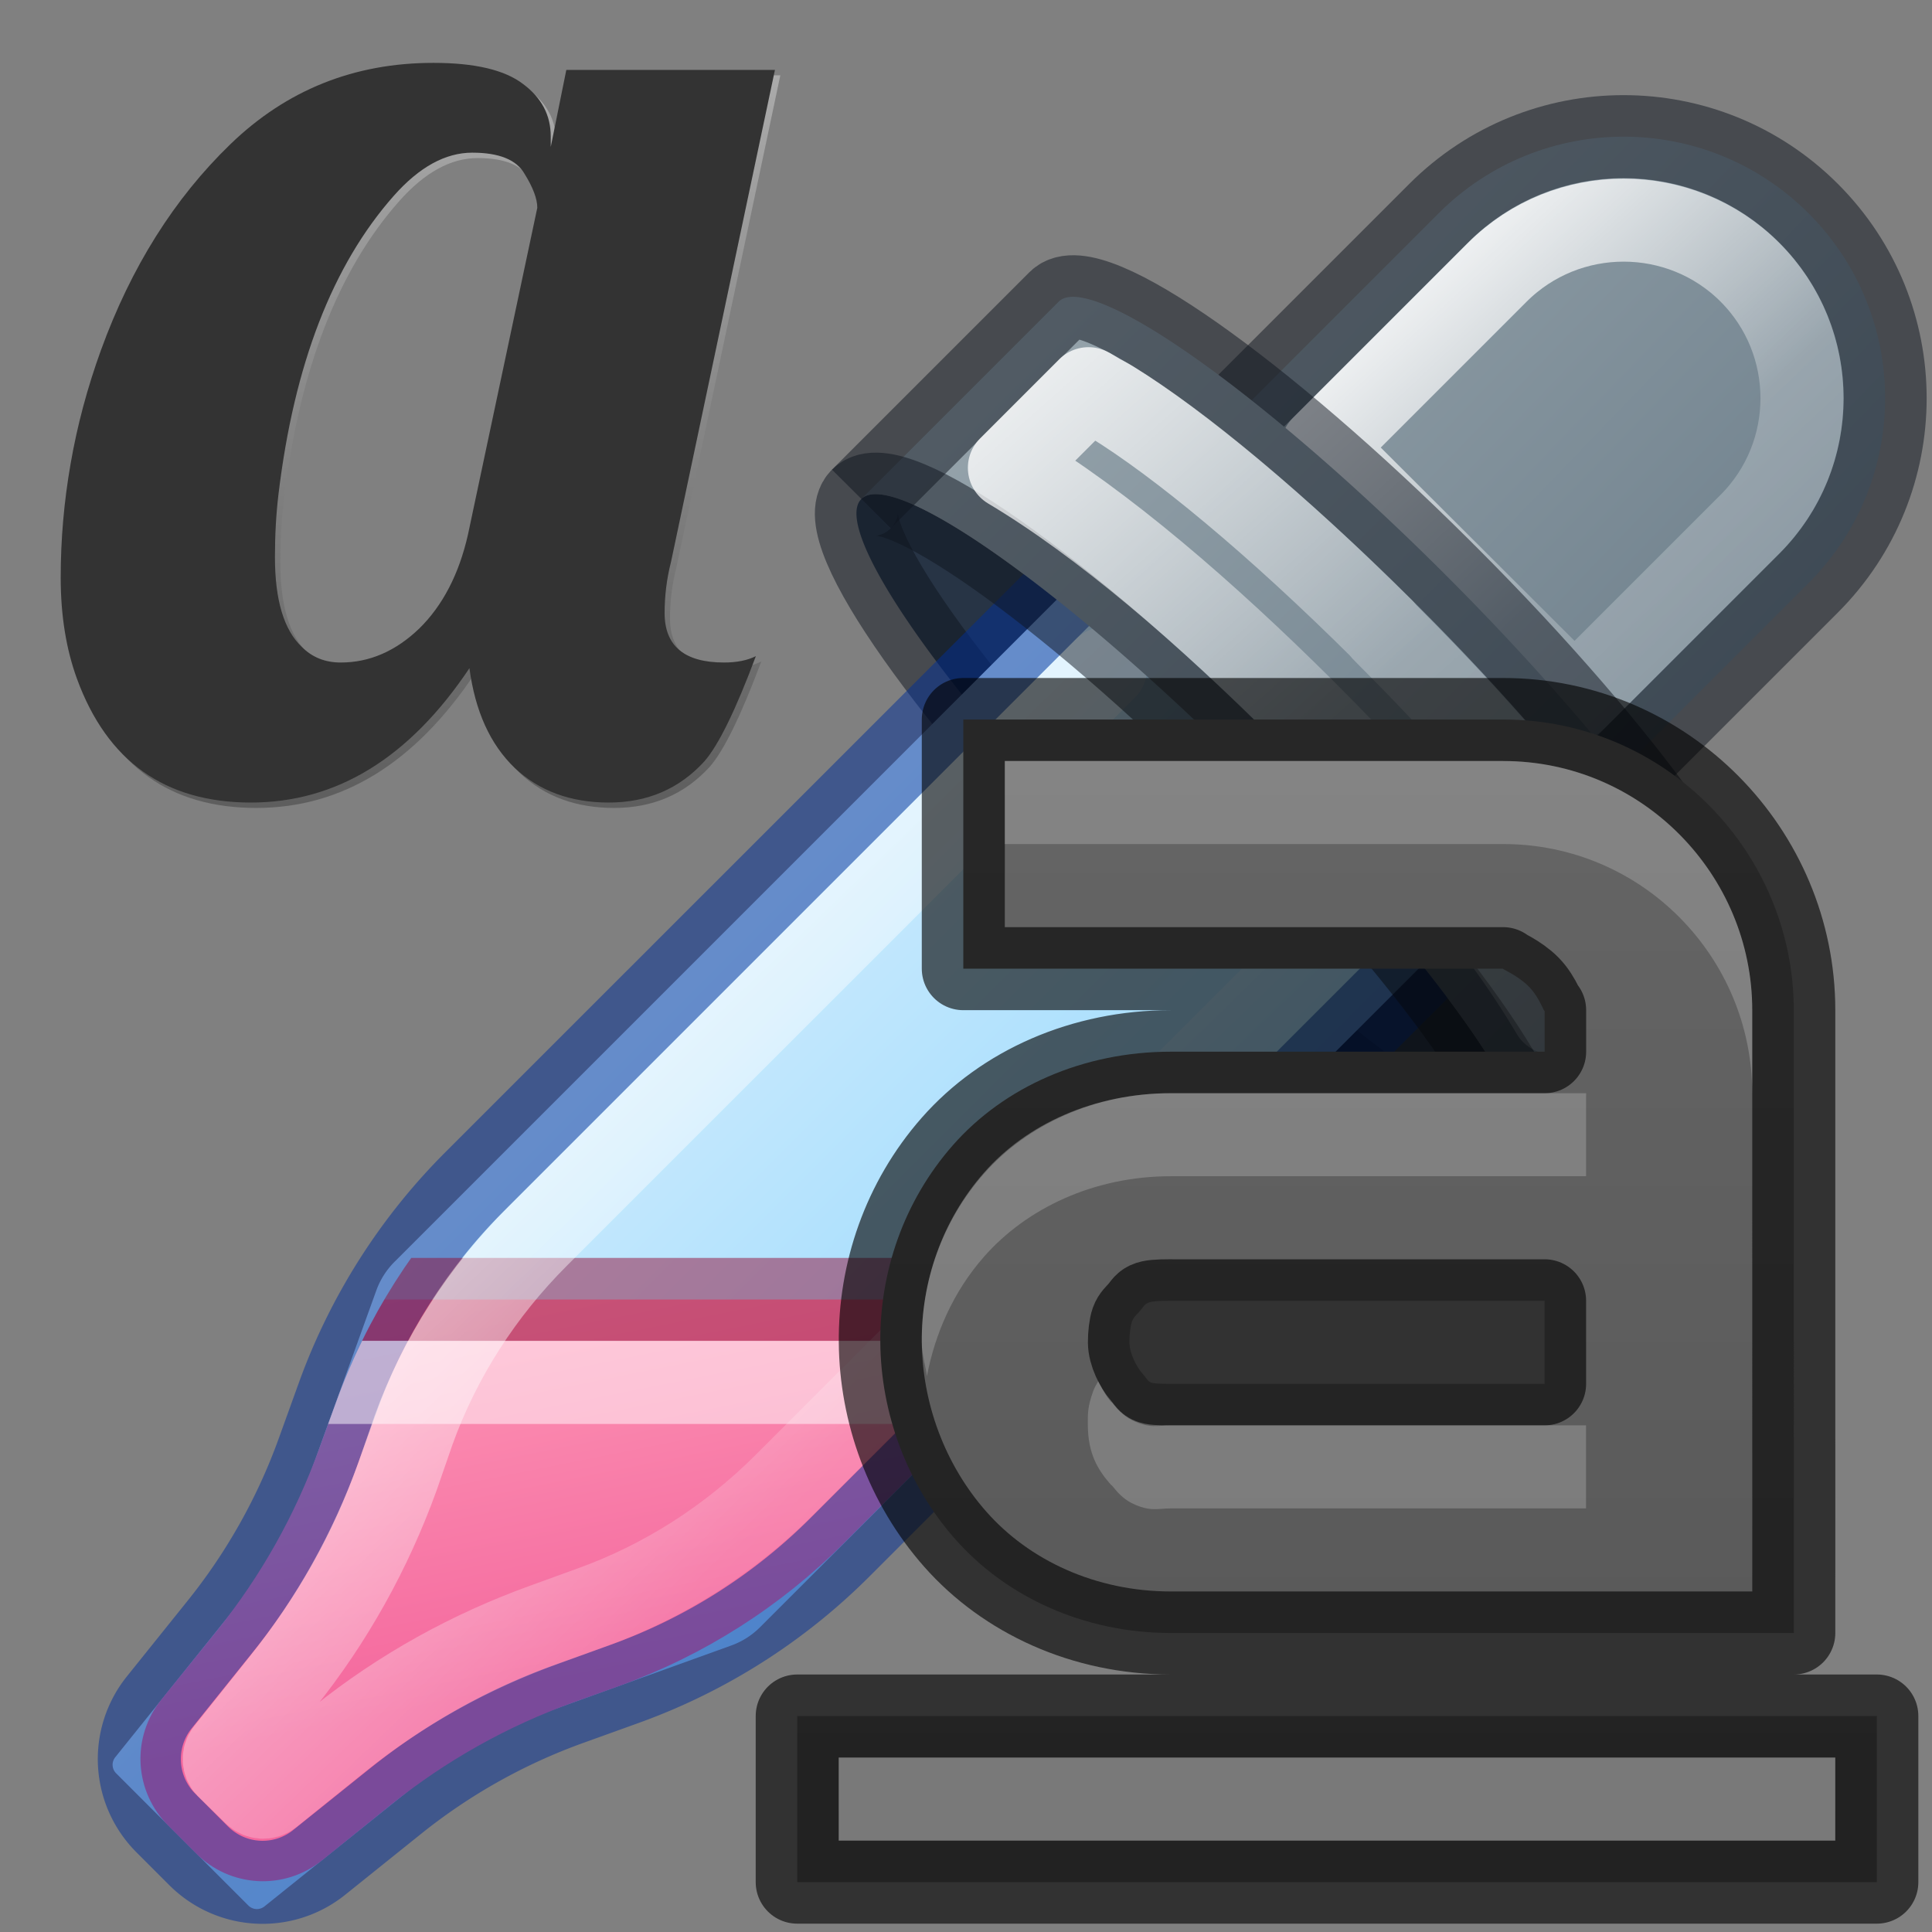 <?xml version="1.0" encoding="UTF-8" standalone="no"?>
<svg
   xmlns:dc="http://purl.org/dc/elements/1.1/"
   xmlns:cc="http://creativecommons.org/ns#"
   xmlns:rdf="http://www.w3.org/1999/02/22-rdf-syntax-ns#"
   xmlns:svg="http://www.w3.org/2000/svg"
   xmlns="http://www.w3.org/2000/svg"
   xmlns:xlink="http://www.w3.org/1999/xlink"
   xmlns:sodipodi="http://sodipodi.sourceforge.net/DTD/sodipodi-0.dtd"
   xmlns:inkscape="http://www.inkscape.org/namespaces/inkscape"
   inkscape:version="1.0 (4035a4fb49, 2020-05-01)"
   sodipodi:docname="ct_fmt-txt.svg"
   id="svg4007"
   height="48"
   width="48"
   version="1.1">
  <rect width="100%" height="100%" fill="#808080" stroke="none"/>
  <sodipodi:namedview
     inkscape:current-layer="svg4007"
     inkscape:window-maximized="1"
     inkscape:window-y="22"
     inkscape:window-x="-8"
     inkscape:cy="24.936514"
     inkscape:cx="12"
     inkscape:zoom="6.8241048"
     showgrid="false"
     id="namedview32"
     inkscape:window-height="715"
     inkscape:window-width="1366"
     inkscape:pageshadow="2"
     inkscape:pageopacity="0"
     guidetolerance="10"
     gridtolerance="10"
     objecttolerance="10"
     borderopacity="1"
     bordercolor="#666666"
     pagecolor="#ffffff"
     inkscape:document-rotation="0" />
  <defs
     id="defs4009">
    <linearGradient
       id="linearGradient964">
      <stop
         id="stop956"
         style="stop-color:#ffffff;stop-opacity:1"
         offset="0" />
      <stop
         id="stop958"
         style="stop-color:#ffffff;stop-opacity:0.235"
         offset="0.405" />
      <stop
         id="stop960"
         style="stop-color:#ffffff;stop-opacity:0.157"
         offset="0.744" />
      <stop
         id="stop962"
         style="stop-color:#ffffff;stop-opacity:0.392"
         offset="1" />
    </linearGradient>
    <linearGradient
       xlink:href="#linearGradient14411"
       id="linearGradient15986"
       gradientUnits="userSpaceOnUse"
       gradientTransform="matrix(-0.223,-0.374,0.386,-0.216,26.904,54.125)"
       spreadMethod="reflect"
       x1="80.82"
       y1="27.165"
       x2="104.747"
       y2="27.652" />
    <linearGradient
       id="linearGradient14411">
      <stop
         id="stop14413"
         offset="0"
         style="stop-color:#abacae;stop-opacity:1" />
      <stop
         style="stop-color:#7e8087;stop-opacity:1"
         offset="0.111"
         id="stop14415" />
      <stop
         id="stop14417"
         offset="1"
         style="stop-color:#fafafa;stop-opacity:1" />
    </linearGradient>
    <radialGradient
       xlink:href="#linearGradient8059"
       id="radialGradient15988"
       gradientUnits="userSpaceOnUse"
       cx="24.66"
       cy="21.218"
       fx="24.66"
       fy="21.218"
       r="4.301"
       gradientTransform="matrix(0.507,3.6577394e-4,3.6697489e-4,0.504,-7.161,3.012)" />
    <linearGradient
       id="linearGradient8059">
      <stop
         id="stop8061"
         offset="0"
         style="stop-color:#ffffff;stop-opacity:1;" />
      <stop
         id="stop8063"
         offset="1"
         style="stop-color:#9d9d9d;stop-opacity:1" />
    </linearGradient>
    <linearGradient
       xlink:href="#linearGradient17889"
       id="linearGradient15993"
       gradientUnits="userSpaceOnUse"
       gradientTransform="rotate(-3.515,-3613.473,3223.397)"
       x1="194.152"
       y1="235.838"
       x2="195.835"
       y2="240.809" />
    <linearGradient
       id="linearGradient17889">
      <stop
         style="stop-color:#cfd1d3;stop-opacity:1;"
         offset="0"
         id="stop17891" />
      <stop
         style="stop-color:#cfd1d3;stop-opacity:0;"
         offset="1"
         id="stop17893" />
    </linearGradient>
    <linearGradient
       xlink:href="#linearGradient964"
       id="linearGradient954"
       x1="16.016"
       y1="1.894"
       x2="16.016"
       y2="15.044"
       gradientUnits="userSpaceOnUse" />
    <linearGradient
       gradientTransform="matrix(0.262,0,0,0.262,-0.253,0.701)"
       gradientUnits="userSpaceOnUse"
       y2="44.5"
       x2="44"
       y1="0"
       x1="44"
       id="linearGradient1071"
       xlink:href="#linearGradient1069" />
    <linearGradient
       id="linearGradient1069">
      <stop
         id="stop1065"
         offset="0"
         style="stop-color:#5599ff;stop-opacity:1" />
      <stop
         id="stop1067"
         offset="1"
         style="stop-color:#0044aa;stop-opacity:1" />
    </linearGradient>
    <linearGradient
       gradientTransform="matrix(5.283,5.283,-5.283,5.283,1560.255,-1543.259)"
       gradientUnits="userSpaceOnUse"
       y2="294.67"
       x2="0.511"
       y1="294.669"
       x1="4.688"
       id="linearGradient1037"
       xlink:href="#linearGradient1000"
       inkscape:collect="always" />
    <linearGradient
       inkscape:collect="always"
       id="linearGradient1000">
      <stop
         style="stop-color:#8cd5ff;stop-opacity:1"
         offset="0"
         id="stop996" />
      <stop
         style="stop-color:#fafafa;stop-opacity:1"
         offset="1"
         id="stop998" />
    </linearGradient>
    <inkscape:path-effect
       hide_knots="false"
       only_selected="true"
       apply_with_radius="true"
       apply_no_radius="true"
       use_knot_distance="true"
       flexible="false"
       chamfer_steps="1"
       radius="0"
       mode="F"
       method="auto"
       unit="px"
       satellites_param="F,0,0,1,0,0,0,1 @ F,0,1,1,0,0.434,0,1 @ F,0,0,1,0,0.336,0,1 @ F,0,0,1,0,0.269,0,1 @ F,0,0,1,0,0.269,0,1 @ F,0,0,1,0,0.336,0,1 @ F,0,1,1,0,0.434,0,1 @ F,0,0,1,0,0,0,1"
       lpeversion="1"
       is_visible="true"
       id="path-effect1002"
       effect="fillet_chamfer" />
    <linearGradient
       gradientTransform="matrix(5.283,5.283,-5.283,5.283,1560.255,-1543.259)"
       gradientUnits="userSpaceOnUse"
       y2="291.096"
       x2="1.572"
       y1="291.038"
       x1="4.761"
       id="linearGradient1078"
       xlink:href="#linearGradient1348"
       inkscape:collect="always" />
    <linearGradient
       id="linearGradient1348"
       inkscape:collect="always">
      <stop
         id="stop1344"
         offset="0"
         style="stop-color:#667885;stop-opacity:1" />
      <stop
         id="stop1346"
         offset="1"
         style="stop-color:#95a3ab;stop-opacity:1" />
    </linearGradient>
    <linearGradient
       inkscape:collect="always"
       xlink:href="#linearGradient1018"
       id="linearGradient1059"
       x1="1.587"
       y1="3.969"
       x2="1.852"
       y2="5.292"
       gradientUnits="userSpaceOnUse" />
    <linearGradient
       inkscape:collect="always"
       id="linearGradient1018">
      <stop
         style="stop-color:#fe9ab8;stop-opacity:1;"
         offset="0"
         id="stop1014" />
      <stop
         style="stop-color:#f4679d;stop-opacity:1"
         offset="1"
         id="stop1016" />
    </linearGradient>
    <clipPath
       id="clipPath1001"
       clipPathUnits="userSpaceOnUse">
      <path
         id="path1003"
         style="display:inline;fill:url(#linearGradient1005);fill-opacity:1;stroke:none;stroke-width:0.265;stroke-linejoin:round;stop-color:#000000"
         d="M 3.471,1.715 1.473,3.713 A 1.946,1.946 0 0 0 1.019,4.428 L 0.965,4.576 A 2.018,2.018 0 0 1 0.641,5.154 L 0.462,5.376 a 0.3,0.3 0 0 0 0.022,0.401 l 0.089,0.089 a 0.3,0.3 0 0 0 0.401,0.022 L 1.196,5.709 A 2.015,2.015 0 0 1 1.774,5.385 L 1.922,5.332 A 1.944,1.944 0 0 0 2.637,4.877 L 4.635,2.88 Z"
         sodipodi:nodetypes="ccccccccc" />
    </clipPath>
    <clipPath
       id="clipPath1019"
       clipPathUnits="userSpaceOnUse">
      <path
         id="path1021"
         style="display:inline;fill:url(#linearGradient1023);fill-opacity:1;stroke:none;stroke-width:0.265;stroke-linejoin:round;stop-color:#000000"
         d="M 3.471,1.715 1.473,3.713 A 1.946,1.946 0 0 0 1.019,4.428 L 0.965,4.576 A 2.018,2.018 0 0 1 0.641,5.154 L 0.462,5.376 a 0.3,0.3 0 0 0 0.022,0.401 l 0.089,0.089 a 0.3,0.3 0 0 0 0.401,0.022 L 1.196,5.709 A 2.015,2.015 0 0 1 1.774,5.385 L 1.922,5.332 A 1.944,1.944 0 0 0 2.637,4.877 L 4.635,2.88 Z"
         sodipodi:nodetypes="ccccccccc" />
    </clipPath>
    <linearGradient
       gradientTransform="matrix(7.798,0,0,7.798,0.405,0.306)"
       gradientUnits="userSpaceOnUse"
       y2="2.095"
       x2="5.957"
       y1="0.529"
       x1="4.498"
       id="linearGradient978"
       xlink:href="#linearGradient988"
       inkscape:collect="always" />
    <linearGradient
       id="linearGradient988">
      <stop
         offset="0"
         style="stop-color:#ffffff;stop-opacity:1"
         id="stop980" />
      <stop
         offset="0.578"
         style="stop-color:#ffffff;stop-opacity:0.235"
         id="stop982" />
      <stop
         offset="1"
         style="stop-color:#ffffff;stop-opacity:0.157"
         id="stop984" />
      <stop
         offset="1"
         style="stop-color:#ffffff;stop-opacity:0.392"
         id="stop986" />
    </linearGradient>
    <clipPath
       id="clipPath1033"
       clipPathUnits="userSpaceOnUse">
      <path
         sodipodi:nodetypes="ccccccccc"
         d="M 3.471,1.715 1.473,3.713 A 1.946,1.946 0 0 0 1.019,4.428 L 0.965,4.576 A 2.018,2.018 0 0 1 0.641,5.154 L 0.462,5.376 a 0.3,0.3 0 0 0 0.022,0.401 l 0.089,0.089 a 0.3,0.3 0 0 0 0.401,0.022 L 1.196,5.709 A 2.015,2.015 0 0 1 1.774,5.385 L 1.922,5.332 A 1.944,1.944 0 0 0 2.637,4.877 L 4.635,2.88 Z"
         style="display:inline;fill:url(#linearGradient1038);fill-opacity:1;stroke:none;stroke-width:0.265;stroke-linejoin:round;stop-color:#000000"
         id="path1035" />
    </clipPath>
    <linearGradient
       gradientTransform="matrix(7.798,0,0,7.798,0.405,0.306)"
       gradientUnits="userSpaceOnUse"
       y2="4.559"
       x2="3.316"
       y1="3.312"
       x1="2.114"
       id="linearGradient1024"
       xlink:href="#linearGradient1062"
       inkscape:collect="always" />
    <linearGradient
       id="linearGradient1062">
      <stop
         offset="0"
         style="stop-color:#ffffff;stop-opacity:1"
         id="stop1054" />
      <stop
         offset="0.731"
         style="stop-color:#ffffff;stop-opacity:0.235"
         id="stop1056" />
      <stop
         offset="1"
         style="stop-color:#ffffff;stop-opacity:0.157"
         id="stop1058" />
      <stop
         offset="1"
         style="stop-color:#ffffff;stop-opacity:0.392"
         id="stop1060" />
    </linearGradient>
    <linearGradient
       gradientTransform="matrix(1.398,1.398,-1.398,1.398,24.733,-7.737)"
       gradientUnits="userSpaceOnUse"
       y2="6.022"
       x2="6.01"
       y1="6.034"
       x1="17.766"
       id="linearGradient1070"
       xlink:href="#linearGradient1348"
       inkscape:collect="always" />
    <linearGradient
       gradientTransform="matrix(7.798,0,0,7.798,0.405,0.306)"
       gradientUnits="userSpaceOnUse"
       y2="3.412"
       x2="5.045"
       y1="0.901"
       x1="2.808"
       id="linearGradient998"
       xlink:href="#linearGradient1010"
       inkscape:collect="always" />
    <linearGradient
       id="linearGradient1010">
      <stop
         id="stop1002"
         style="stop-color:#ffffff;stop-opacity:1"
         offset="0" />
      <stop
         id="stop1004"
         style="stop-color:#ffffff;stop-opacity:0.235"
         offset="0.578" />
      <stop
         id="stop1006"
         style="stop-color:#ffffff;stop-opacity:0.157"
         offset="1" />
    </linearGradient>
    <linearGradient
       xlink:href="#linearGradient1069-0"
       id="linearGradient1071-1"
       x1="44"
       y1="0"
       x2="44"
       y2="44.5"
       gradientUnits="userSpaceOnUse"
       gradientTransform="matrix(0.542,0,0,0.542,-1.991,-0.081)" />
    <linearGradient
       id="linearGradient1069-0">
      <stop
         style="stop-color:#b3b3b3;stop-opacity:1"
         offset="0"
         id="stop1065-8" />
      <stop
         style="stop-color:#4d4d4d;stop-opacity:1"
         offset="1"
         id="stop1067-5" />
    </linearGradient>
    <linearGradient
       xlink:href="#linearGradient5153"
       id="linearGradient5175"
       gradientUnits="userSpaceOnUse"
       x1="8"
       y1="16"
       x2="8"
       y2="0"
       gradientTransform="matrix(2.063,0,0,2.063,16.711,16.844)" />
    <linearGradient
       id="linearGradient5153">
      <stop
         style="stop-color:#555555;stop-opacity:1;"
         offset="0"
         id="stop5155" />
      <stop
         style="stop-color:#666666;stop-opacity:1;"
         offset="1"
         id="stop5157" />
    </linearGradient>
  </defs>
  <path
     d="m 30.906,19.081 a 11.619,1.998 45 0 0 -9.506,-6.683 11.619,1.998 45 0 0 6.801,9.629 11.619,1.998 45 0 0 9.632,6.803 11.619,1.998 45 0 0 -6.806,-9.629 11.619,1.998 45 0 0 -0.12,-0.12 z"
     style="display:inline;fill:#273445;stroke:none;stroke-width:2.063;stroke-linejoin:round;stop-color:#000000"
     id="path1024" />
  <path
     sodipodi:nodetypes="ccc"
     id="path1090"
     style="display:inline;opacity:0.5;fill:none;stroke:#0e141f;stroke-width:2.063;stroke-linecap:butt;stroke-linejoin:round;stop-color:#000000"
     d="m 21.4,12.397 c -0.786,0.776 2.26,5.088 6.801,9.629 4.542,4.542 8.856,7.589 9.632,6.803" />
  <path
     inkscape:original-d="M 27.467862,13.682601 9.4967334,31.653738 7.0417322,38.453889 2.6960643,43.867126 6.3608506,47.531912 11.774115,43.186186 18.576561,40.733631 36.54769,22.762574 Z"
     inkscape:path-effect="#path-effect1002"
     sodipodi:nodetypes="ccccccccc"
     d="M 27.468,13.683 9.804,31.347 A 1.946,1.946 122.425 0 0 9.349,32.062 l -2.194,6.076 a 2.018,2.018 119.304 0 1 -0.324,0.578 l -3.967,4.941 a 0.3,0.3 86.878 0 0 0.022,0.401 l 3.284,3.284 a 0.3,0.3 3.121 0 0 0.401,0.022 l 4.941,-3.967 a 2.015,2.015 150.708 0 1 0.578,-0.324 l 6.078,-2.191 A 1.944,1.944 147.587 0 0 18.884,40.427 L 36.548,22.763 Z"
     style="display:inline;fill:url(#linearGradient1037);fill-opacity:1;stroke:none;stroke-width:2.063;stroke-linejoin:round;stop-color:#000000"
     id="rect983" />
  <path
     sodipodi:nodetypes="cccccc"
     d="m 44.932,5.298 c -2.538,-2.537 -6.652,-2.537 -9.189,-7.42e-5 l -5.818,5.818 9.19,9.19 5.818,-5.818 c 2.537,-2.538 2.537,-6.652 -2.9e-5,-9.189 z"
     style="display:inline;fill:url(#linearGradient1078);fill-opacity:1;stroke:none;stroke-width:2.063;stroke-linejoin:round;stop-color:#000000"
     id="path991" />
  <path
     id="path1084"
     style="display:inline;opacity:0.5;fill:none;fill-opacity:1;stroke:#0e141f;stroke-width:2.063;stroke-linejoin:round;stop-color:#000000"
     d="m 44.932,5.298 c -2.538,-2.537 -6.652,-2.537 -9.189,-7.42e-5 l -5.818,5.818 9.19,9.19 5.818,-5.818 c 2.537,-2.538 2.537,-6.652 -2.9e-5,-9.189 z"
     sodipodi:nodetypes="cccccc" />
  <path
     transform="matrix(7.798,0,0,7.798,0.405,0.306)"
     style="display:inline;fill:url(#linearGradient1059);fill-opacity:1;stroke:none;stroke-width:0.265px;stroke-linecap:butt;stroke-linejoin:miter;stroke-opacity:1"
     d="M 3.704,4.101 H 0.529 L -0.529,6.35 2.117,6.615 3.44,5.292 Z"
     id="path1050"
     clip-path="url(#clipPath1001)"
     sodipodi:nodetypes="cccccc" />
  <path
     id="path1048"
     style="display:inline;opacity:0.5;fill:none;fill-opacity:1;stroke:#002e99;stroke-width:2.063;stroke-linejoin:round;stop-color:#000000"
     d="M 27.468,13.683 11.79,29.36 A 14.541,14.541 0 0 0 8.395,34.705 l -0.501,1.388 a 15.075,15.075 0 0 1 -2.424,4.318 l -1.514,1.886 a 2.245,2.245 0 0 0 0.163,2.993 l 0.818,0.818 a 2.245,2.245 0 0 0 2.993,0.163 l 1.886,-1.514 a 15.055,15.055 0 0 1 4.319,-2.423 l 1.39,-0.501 a 14.527,14.527 0 0 0 5.345,-3.394 L 36.548,22.762 Z"
     sodipodi:nodetypes="ccccccccc" />
  <path
     transform="matrix(7.798,0,0,7.798,0.405,0.306)"
     sodipodi:nodetypes="cccccc"
     clip-path="url(#clipPath1019)"
     id="path1073"
     d="M 3.704,4.101 H 0.529 L -0.529,6.35 2.117,6.615 3.44,5.292 Z"
     style="display:inline;opacity:0.499;fill:none;fill-opacity:1;stroke:#910e38;stroke-width:0.265px;stroke-linecap:butt;stroke-linejoin:miter;stroke-opacity:1" />
  <path
     sodipodi:nodetypes="cccccc"
     d="M 40.339,5.469 C 39.201,5.469 38.063,5.903 37.201,6.764 l -4.356,4.356 6.275,6.26 4.356,-4.356 c 1.725,-1.726 1.725,-4.534 0,-6.26 C 42.615,5.903 41.477,5.469 40.339,5.469 Z"
     style="display:inline;opacity:1;fill:none;fill-opacity:1;stroke:url(#linearGradient978);stroke-width:2.063;stroke-linejoin:round;stop-color:#000000"
     id="path968" />
  <path
     transform="matrix(7.798,0,0,7.798,0.405,0.306)"
     style="display:inline;opacity:0.5;fill:none;fill-opacity:1;stroke:#ffffff;stroke-width:0.265px;stroke-linecap:butt;stroke-linejoin:miter;stroke-opacity:1"
     d="M 0.699,4.365 -0.129,6.123 2.018,6.34 3.199,5.156 3.375,4.365 Z"
     id="path1025"
     clip-path="url(#clipPath1033)"
     sodipodi:nodetypes="cccccc" />
  <path
     sodipodi:nodetypes="cccccccccccccc"
     d="M 27.469,16.603 13.351,30.721 c -1.365,1.365 -2.424,3.005 -3.077,4.813 l -0.396,1.142 c -0.669,1.854 -1.634,3.586 -2.863,5.117 l -1.386,1.736 c -0.086,0.107 -0.074,0.276 0.015,0.366 l 0.685,0.67 c 0.106,0.105 0.278,0.113 0.381,0.03 L 8.431,43.21 C 9.964,41.979 11.688,41.027 13.533,40.362 l 1.173,-0.426 c 1.798,-0.648 3.432,-1.696 4.798,-3.061 L 33.622,22.756"
     style="display:inline;opacity:0.5;fill:none;fill-opacity:1;stroke:url(#linearGradient1024);stroke-width:2.063;stroke-linecap:round;stroke-linejoin:round;stroke-miterlimit:4;stroke-dasharray:none;paint-order:stroke fill markers;stop-color:#000000"
     id="path1012" />
  <path
     d="M 35.809,14.177 A 11.619,1.998 45 0 0 26.303,7.494 l -4.903,4.903 a 11.619,1.998 45 0 1 9.506,6.683 11.619,1.998 45 0 1 0.12,0.12 11.619,1.998 45 0 1 6.806,9.629 l 4.903,-4.903 a 11.619,1.998 45 0 0 -6.806,-9.629 11.619,1.998 45 0 0 -0.12,-0.12 z"
     style="display:inline;fill:url(#linearGradient1070);fill-opacity:1;stroke:none;stroke-width:2.063;stroke-linejoin:round;stop-color:#000000"
     id="rect989" />
  <path
     sodipodi:nodetypes="cccccc"
     id="path1082"
     style="display:inline;opacity:0.5;fill:none;fill-opacity:1;stroke:#0e141f;stroke-width:2.063;stroke-linejoin:round;stop-color:#000000"
     d="m 37.832,28.83 4.903,-4.903 c 0.776,-0.784 -2.27,-5.094 -6.806,-9.629 -0.04,-0.037 -0.08,-0.08 -0.12,-0.12 C 31.311,9.7 27.078,6.725 26.303,7.494 l -4.903,4.903" />
  <path
     sodipodi:nodetypes="cccc"
     d="m 37.832,28.83 c 0.776,-0.784 -2.271,-5.094 -6.806,-9.629 -0.04,-0.037 -0.08,-0.08 -0.12,-0.12 -4.498,-4.477 -8.731,-7.452 -9.506,-6.683"
     style="display:inline;opacity:0.5;fill:none;stroke:#0e141f;stroke-width:2.063;stroke-linecap:butt;stroke-linejoin:round;stroke-miterlimit:4;stroke-dasharray:none;stop-color:#000000"
     id="path1088" />
  <path
     sodipodi:nodetypes="cccccccscccssscc"
     id="path990"
     style="display:inline;fill:none;fill-opacity:1;stroke:url(#linearGradient998);stroke-width:2.063;stroke-linejoin:round;stop-color:#000000"
     d="m 27.043,9.658 -1.965,1.965 c 2.322,1.384 4.899,3.617 7.295,6.001 0.043,0.043 0.08,0.08 0.122,0.122 2.438,2.438 4.679,5.057 6.077,7.417 L 40.552,23.182 c -0.007,-0.014 -0.007,-0.031 -0.015,-0.046 -0.041,-0.076 -0.087,-0.157 -0.137,-0.244 -0.055,-0.096 -0.117,-0.183 -0.183,-0.289 -1.068,-1.72 -3.076,-4.158 -5.757,-6.838 -0.224,-0.225 -0.107,-0.122 -0.107,-0.122 -2.656,-2.642 -5.051,-4.622 -6.747,-5.666 -0.105,-0.064 -0.21,-0.114 -0.305,-0.168 -0.085,-0.049 -0.154,-0.097 -0.228,-0.137 -0.011,-0.006 -0.02,-0.01 -0.03,-0.015 z" />
  <path
     style="font-style:normal;font-weight:normal;font-size:40px;line-height:1.25;font-family:sans-serif;letter-spacing:0px;word-spacing:0px;fill:url(#linearGradient1071-1);fill-opacity:1;stroke:none;stroke-width:2.063"
     d="M 10.901,1.696 C 8.933,1.696 7.252,2.369 5.859,3.716 4.465,5.063 3.393,6.767 2.644,8.829 2.304,9.766 2.052,10.708 1.888,11.657 c -0.164,0.937 -0.246,1.88 -0.246,2.829 0,0.937 0.135,1.774 0.404,2.512 0.75,2.05 2.19,3.075 4.322,3.075 2.132,0 3.941,-1.113 5.429,-3.338 0.141,1.066 0.515,1.892 1.124,2.477 0.609,0.574 1.388,0.861 2.337,0.861 0.96,0 1.751,-0.34 2.372,-1.019 0.351,-0.398 0.779,-1.271 1.283,-2.618 -0.211,0.105 -0.474,0.158 -0.791,0.158 -0.984,0 -1.476,-0.41 -1.476,-1.23 0,-0.433 0.053,-0.855 0.158,-1.265 L 19.387,1.871 h -5.183 l -0.387,1.915 V 3.523 c 0,-0.527 -0.228,-0.96 -0.685,-1.3 -0.457,-0.351 -1.201,-0.527 -2.231,-0.527 z m 0.966,2.231 c 0.668,0 1.101,0.176 1.3,0.527 0.211,0.34 0.316,0.621 0.316,0.843 l -1.722,8.117 c -0.223,0.984 -0.627,1.763 -1.212,2.337 -0.586,0.562 -1.236,0.843 -1.95,0.843 -0.387,0 -0.709,-0.129 -0.966,-0.387 -0.445,-0.422 -0.668,-1.165 -0.668,-2.231 0,-0.55 0.029,-1.072 0.088,-1.564 C 7.44,9.192 8.394,6.72 9.917,4.999 10.55,4.284 11.2,3.927 11.867,3.927 Z"
     id="text942-8" />
  <path
     id="text942"
     d="M 10.767,1.562 C 8.799,1.562 7.119,2.235 5.725,3.582 4.331,4.929 3.259,6.633 2.51,8.695 2.17,9.632 1.918,10.575 1.754,11.523 c -0.164,0.937 -0.246,1.88 -0.246,2.829 0,0.937 0.135,1.774 0.404,2.512 0.75,2.05 2.19,3.075 4.322,3.075 2.132,0 3.941,-1.113 5.429,-3.338 0.141,1.066 0.515,1.892 1.124,2.477 0.609,0.574 1.388,0.861 2.337,0.861 0.96,0 1.751,-0.34 2.372,-1.019 0.351,-0.398 0.779,-1.271 1.283,-2.618 -0.211,0.105 -0.474,0.158 -0.791,0.158 -0.984,0 -1.476,-0.41 -1.476,-1.23 0,-0.433 0.053,-0.855 0.158,-1.265 L 19.253,1.737 H 14.07 L 13.683,3.652 V 3.389 c 0,-0.527 -0.228,-0.96 -0.685,-1.3 C 12.541,1.737 11.798,1.562 10.767,1.562 Z m 0.966,2.231 c 0.668,0 1.101,0.176 1.3,0.527 0.211,0.34 0.316,0.621 0.316,0.843 l -1.722,8.117 c -0.223,0.984 -0.627,1.763 -1.212,2.337 -0.586,0.562 -1.236,0.843 -1.95,0.843 -0.387,0 -0.709,-0.129 -0.966,-0.387 -0.445,-0.422 -0.668,-1.165 -0.668,-2.231 0,-0.55 0.029,-1.072 0.088,-1.564 C 7.306,9.058 8.261,6.586 9.783,4.865 10.416,4.15 11.066,3.793 11.733,3.793 Z"
     style="font-style:normal;font-weight:normal;font-size:40px;line-height:1.25;font-family:sans-serif;letter-spacing:0px;word-spacing:0px;fill:#333333;fill-opacity:1;stroke:none;stroke-width:2.063" />
  <path
     id="path11643-3-2"
     d="m 23.933,17.876 v 1.032 4.126 1.032 h 1.032 12.379 c -0.052,0 0.362,0.161 0.645,0.451 0.283,0.29 0.387,0.692 0.387,0.58 v 1.032 h -9.284 c -2.184,0 -4.145,0.876 -5.416,2.321 -1.235,1.404 -1.821,3.176 -1.805,4.9 0.014,1.732 0.643,3.514 1.87,4.9 1.257,1.419 3.182,2.321 5.351,2.321 h 10.316 2.063 2.063 1.032 c 0.002,-1.732 0,-3.432 0,-5.158 V 25.097 c 0,-3.927 -3.196,-7.221 -7.221,-7.221 H 24.964 Z m 5.158,14.442 h 9.284 v 2.063 h -9.284 c -0.631,0 -0.503,-0.025 -0.709,-0.258 -0.149,-0.168 -0.32,-0.504 -0.322,-0.774 -0.001,-0.19 0.026,-0.409 0.064,-0.516 0.038,-0.107 0.114,-0.168 0.193,-0.258 0.176,-0.199 0.091,-0.258 0.774,-0.258 z m -9.284,10.316 v 1.032 2.063 1.032 h 1.032 24.758 1.032 V 45.729 43.666 42.634 H 45.596 20.838 Z"
     style="color:#000000;fill:url(#linearGradient5175);fill-opacity:1;stroke:none;stroke-width:4.126" />
  <path
     style="color:#000000;opacity:0.61;fill:none;fill-opacity:1;stroke:#000000;stroke-width:2.063;stroke-linejoin:round;stroke-miterlimit:4;stroke-dasharray:none;stroke-opacity:1"
     d="m 23.933,17.876 v 1.032 4.126 1.032 h 1.032 12.379 c -0.052,0 0.362,0.161 0.645,0.451 0.283,0.29 0.387,0.692 0.387,0.58 v 1.032 h -9.284 c -2.184,0 -4.145,0.876 -5.416,2.321 -1.235,1.404 -1.821,3.176 -1.805,4.9 0.014,1.732 0.643,3.514 1.87,4.9 1.257,1.419 3.182,2.321 5.351,2.321 h 10.316 2.063 2.063 1.032 v -1.032 c 0.002,-1.392 0,-2.734 0,-4.126 V 25.097 c 0,-3.927 -3.196,-7.221 -7.221,-7.221 H 24.964 Z m 5.158,14.442 h 9.284 v 2.063 h -9.284 c -0.631,0 -0.503,-0.025 -0.709,-0.258 -0.149,-0.168 -0.32,-0.504 -0.322,-0.774 -0.001,-0.19 0.026,-0.409 0.064,-0.516 0.038,-0.107 0.114,-0.168 0.193,-0.258 0.176,-0.199 0.091,-0.258 0.774,-0.258 z m -9.284,10.316 v 1.032 2.063 1.032 h 1.032 24.758 1.032 V 45.729 43.666 42.634 H 45.596 20.838 Z"
     id="path5178" />
  <path
     id="path5180"
     d="m 24.964,18.907 v 2.063 H 37.343 c 3.463,0 6.19,2.822 6.19,6.19 v -2.063 c 0,-3.368 -2.727,-6.19 -6.19,-6.19 z m 4.126,8.253 c -1.908,0 -3.582,0.794 -4.642,1.999 -1.057,1.202 -1.56,2.707 -1.547,4.191 0.002,0.286 0.087,0.553 0.129,0.838 0.201,-1.057 0.658,-2.102 1.418,-2.966 1.06,-1.205 2.734,-1.999 4.642,-1.999 h 9.284 1.032 V 28.192 27.225 c 0.004,-0.042 0,-0.041 0,-0.064 h -1.032 z m -1.805,7.157 c -0.046,0.083 -0.09,0.148 -0.129,0.258 -0.135,0.38 -0.131,0.543 -0.129,0.838 0.006,0.698 0.239,1.098 0.58,1.483 0.01,0.012 0.008,-0.009 0.064,0.064 0.057,0.074 0.226,0.277 0.451,0.387 0.451,0.22 0.638,0.129 0.967,0.129 h 9.284 1.032 v -1.032 -1.032 h -1.032 -9.284 c -0.329,0 -0.516,0.091 -0.967,-0.129 -0.225,-0.11 -0.395,-0.313 -0.451,-0.387 -0.056,-0.074 -0.054,-0.053 -0.064,-0.064 -0.138,-0.156 -0.228,-0.337 -0.322,-0.516 z m -6.448,9.349 v 2.063 h 24.758 v -2.063 z"
     style="color:#000000;opacity:0.2;fill:#ffffff;fill-opacity:1;stroke:none;stroke-width:4.126" />
</svg>
